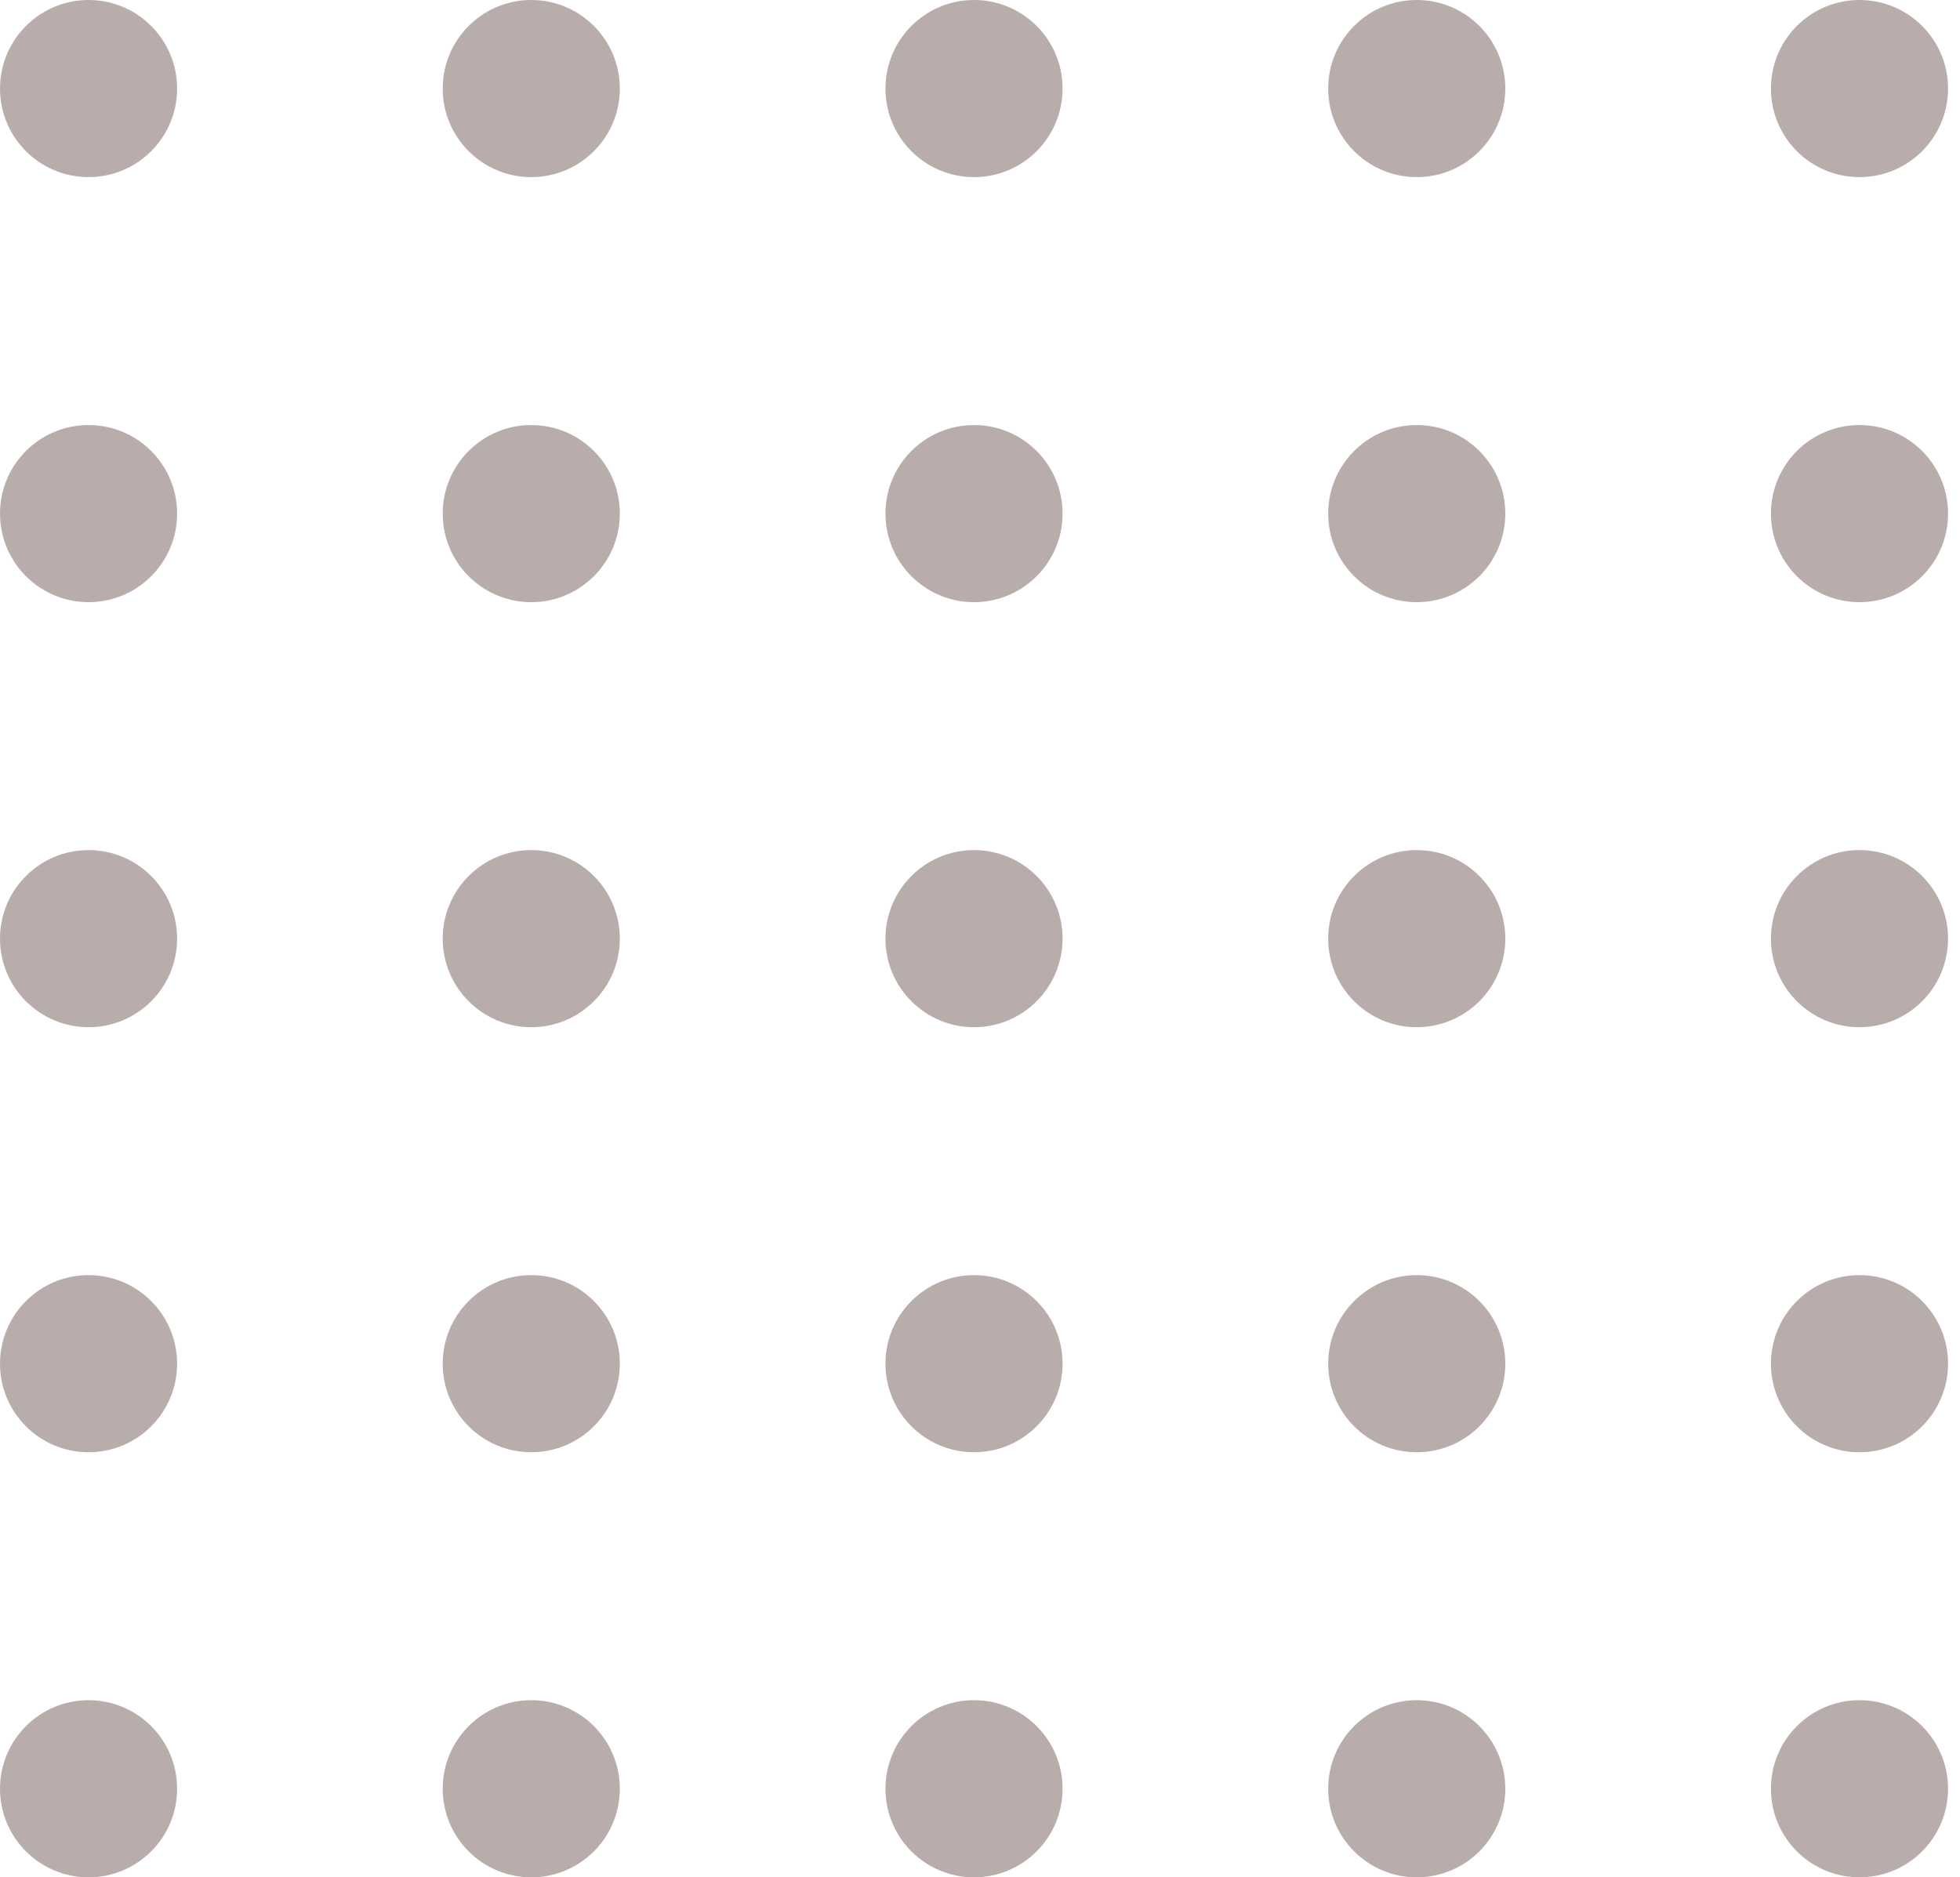 <svg width="71" height="68" viewBox="0 0 71 68" fill="none" xmlns="http://www.w3.org/2000/svg">
<g id="Group 2">
<circle id="Ellipse 11" cx="3.208" cy="3.208" r="3.208" fill="#614641" fill-opacity="0.44"/>
<circle id="Ellipse 31" cx="67.359" cy="3.208" r="3.208" fill="#614641" fill-opacity="0.44"/>
<circle id="Ellipse 21" cx="35.283" cy="3.208" r="3.208" fill="#614641" fill-opacity="0.44"/>
<circle id="Ellipse 16" cx="19.245" cy="3.208" r="3.208" fill="#614641" fill-opacity="0.44"/>
<circle id="Ellipse 22" cx="51.321" cy="3.208" r="3.208" fill="#614641" fill-opacity="0.44"/>
<circle id="Ellipse 12" cx="3.208" cy="18.604" r="3.208" fill="#614641" fill-opacity="0.44"/>
<circle id="Ellipse 35" cx="67.359" cy="18.604" r="3.208" fill="#614641" fill-opacity="0.44"/>
<circle id="Ellipse 23" cx="35.283" cy="18.604" r="3.208" fill="#614641" fill-opacity="0.44"/>
<circle id="Ellipse 17" cx="19.245" cy="18.604" r="3.208" fill="#614641" fill-opacity="0.44"/>
<circle id="Ellipse 24" cx="51.321" cy="18.604" r="3.208" fill="#614641" fill-opacity="0.44"/>
<circle id="Ellipse 13" cx="3.208" cy="34" r="3.208" fill="#614641" fill-opacity="0.44"/>
<circle id="Ellipse 39" cx="67.359" cy="34" r="3.208" fill="#614641" fill-opacity="0.44"/>
<circle id="Ellipse 25" cx="35.283" cy="34" r="3.208" fill="#614641" fill-opacity="0.44"/>
<circle id="Ellipse 18" cx="19.245" cy="34" r="3.208" fill="#614641" fill-opacity="0.44"/>
<circle id="Ellipse 26" cx="51.321" cy="34" r="3.208" fill="#614641" fill-opacity="0.44"/>
<circle id="Ellipse 14" cx="3.208" cy="49.396" r="3.208" fill="#614641" fill-opacity="0.44"/>
<circle id="Ellipse 43" cx="67.359" cy="49.396" r="3.208" fill="#614641" fill-opacity="0.44"/>
<circle id="Ellipse 27" cx="35.283" cy="49.396" r="3.208" fill="#614641" fill-opacity="0.44"/>
<circle id="Ellipse 19" cx="19.245" cy="49.396" r="3.208" fill="#614641" fill-opacity="0.44"/>
<circle id="Ellipse 28" cx="51.321" cy="49.396" r="3.208" fill="#614641" fill-opacity="0.44"/>
<circle id="Ellipse 15" cx="3.208" cy="64.793" r="3.208" fill="#614641" fill-opacity="0.44"/>
<circle id="Ellipse 47" cx="67.359" cy="64.793" r="3.208" fill="#614641" fill-opacity="0.44"/>
<circle id="Ellipse 29" cx="35.283" cy="64.793" r="3.208" fill="#614641" fill-opacity="0.44"/>
<circle id="Ellipse 20" cx="19.245" cy="64.793" r="3.208" fill="#614641" fill-opacity="0.44"/>
<circle id="Ellipse 30" cx="51.321" cy="64.793" r="3.208" fill="#614641" fill-opacity="0.44"/>
</g>
</svg>
